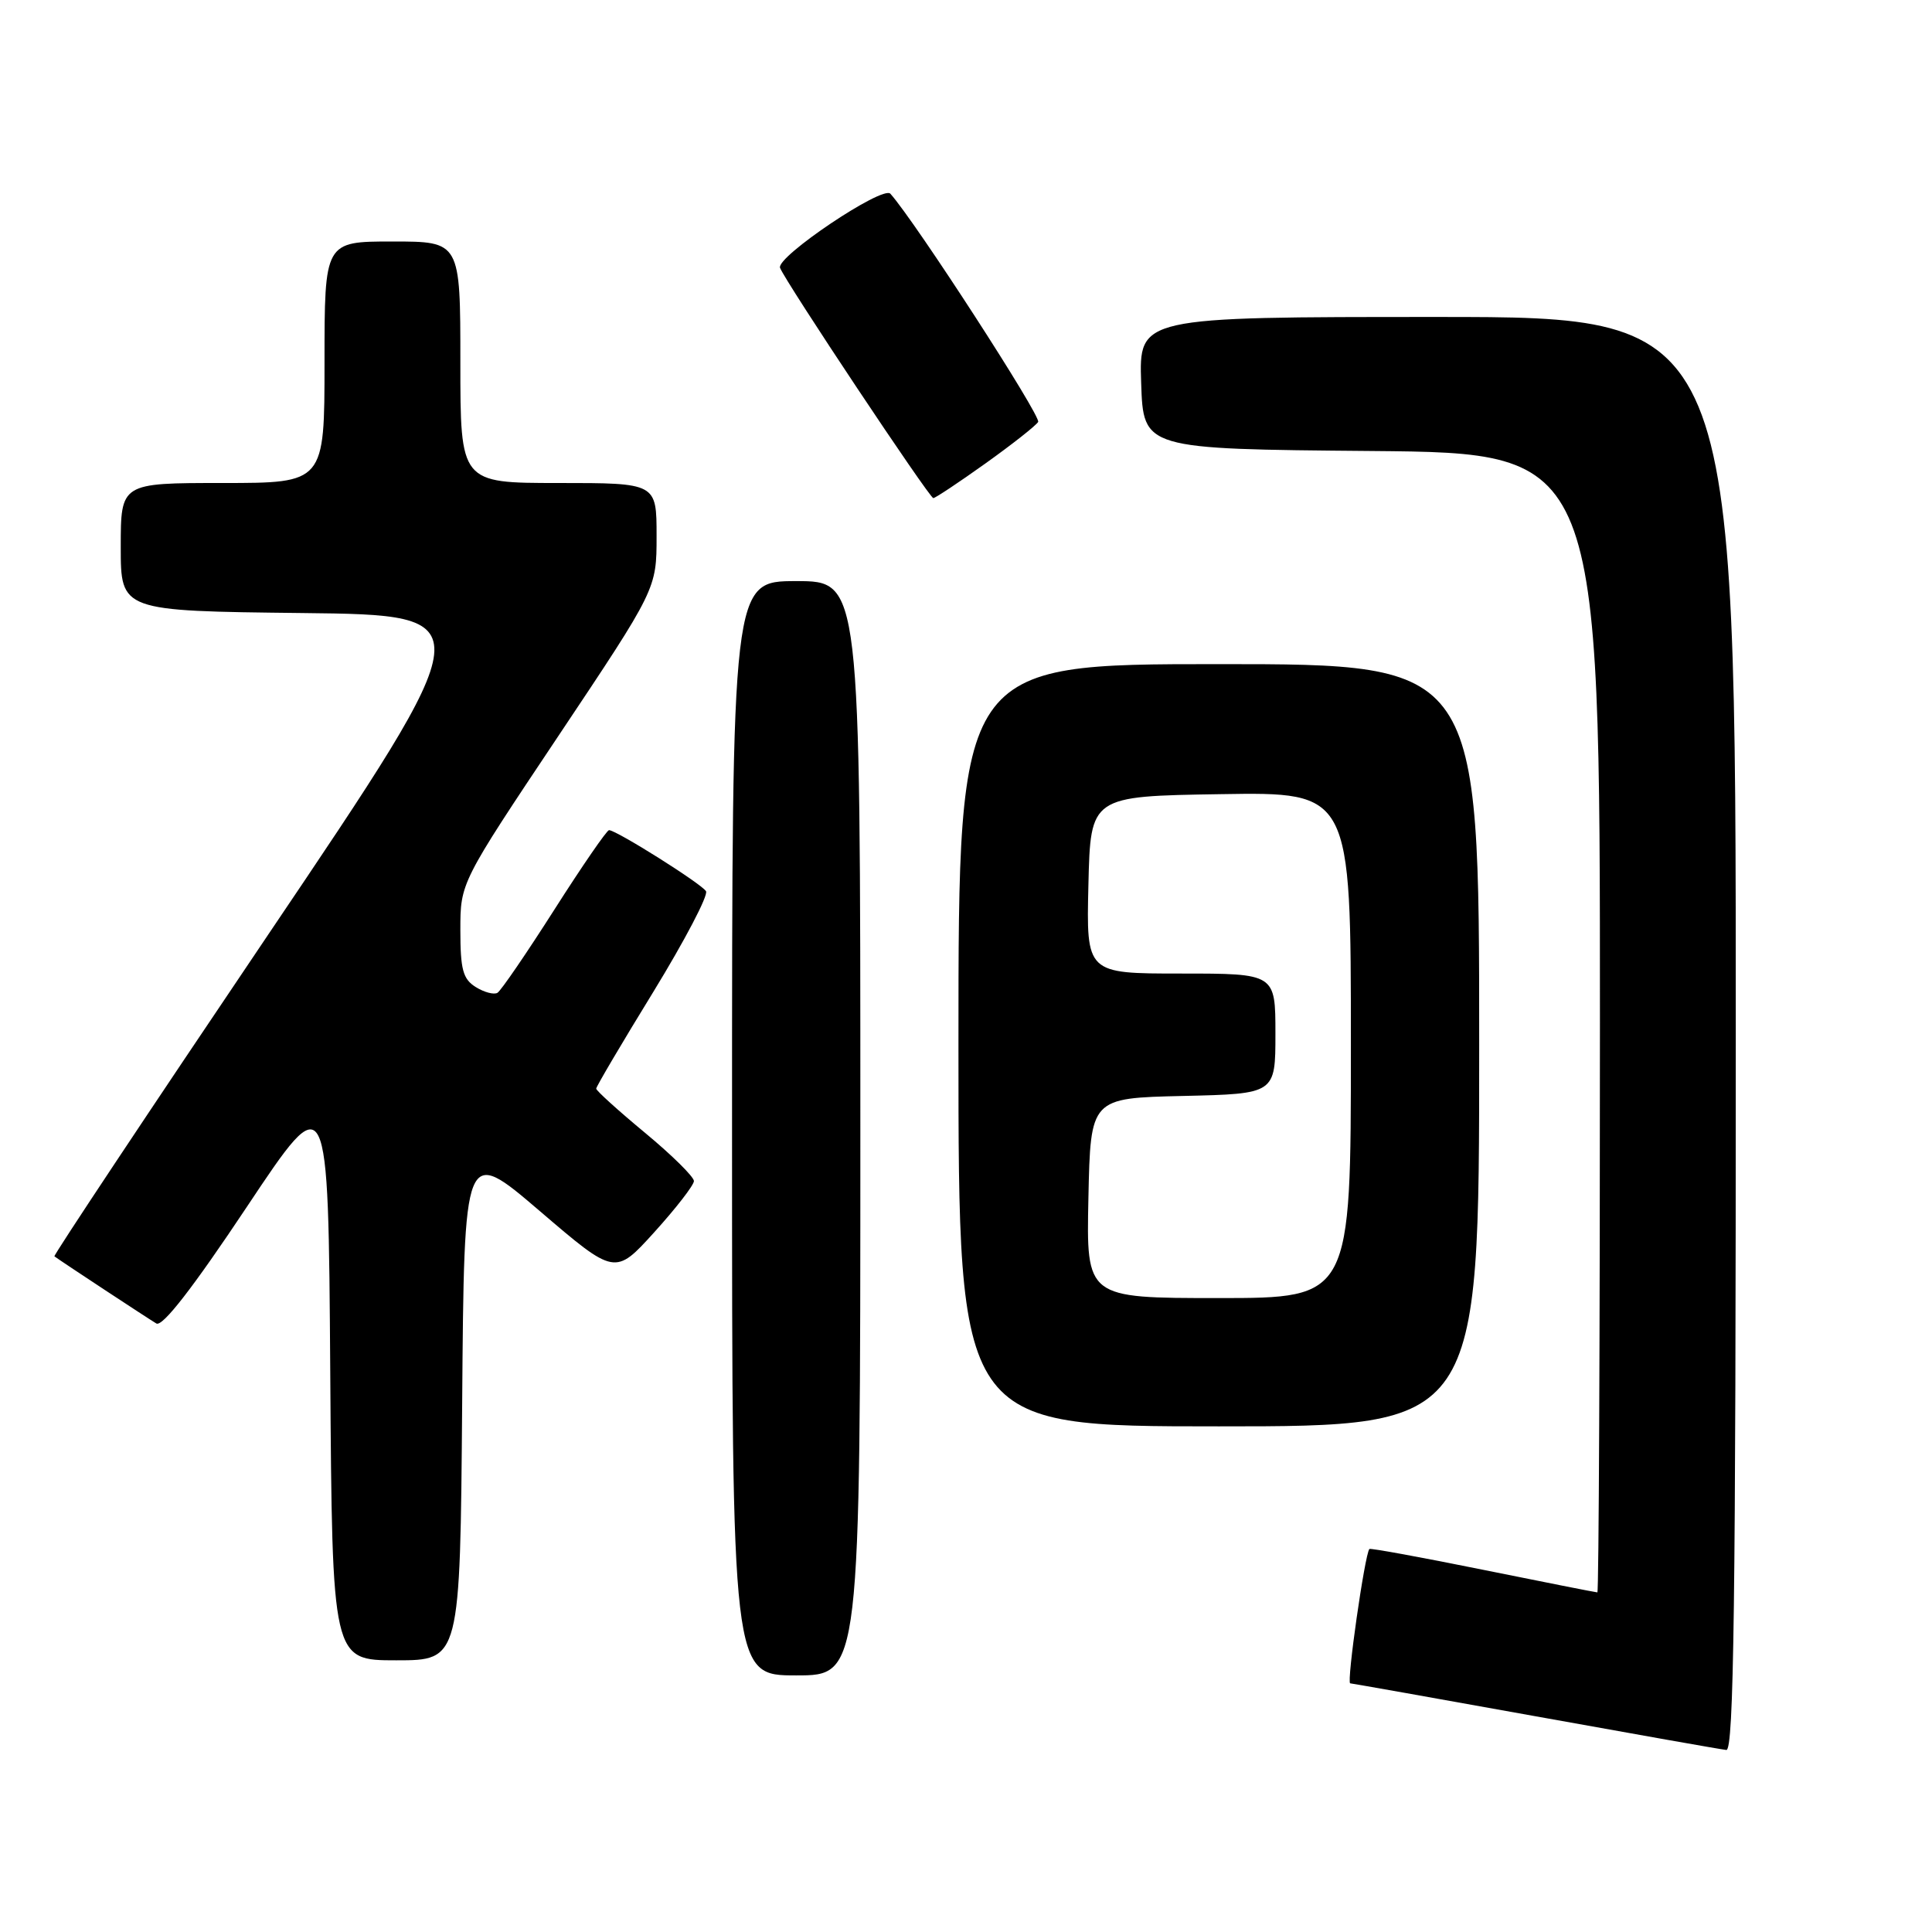 <?xml version="1.0" encoding="UTF-8" standalone="no"?>
<!DOCTYPE svg PUBLIC "-//W3C//DTD SVG 1.1//EN" "http://www.w3.org/Graphics/SVG/1.1/DTD/svg11.dtd" >
<svg xmlns="http://www.w3.org/2000/svg" xmlns:xlink="http://www.w3.org/1999/xlink" version="1.1" viewBox="0 0 256 256">
 <g >
 <path fill="currentColor"
d=" M 230.00 137.00 C 230.00 42.00 230.00 42.00 190.46 42.00 C 150.92 42.00 150.92 42.00 151.21 50.75 C 151.50 59.50 151.50 59.50 181.75 59.76 C 212.00 60.03 212.00 60.03 212.00 135.51 C 212.00 177.03 211.85 211.00 211.66 211.00 C 211.47 211.00 204.64 209.65 196.49 208.00 C 188.34 206.35 181.57 205.11 181.45 205.25 C 180.84 205.96 178.40 223.01 178.91 223.05 C 179.23 223.08 190.30 225.04 203.50 227.42 C 216.70 229.80 228.06 231.81 228.75 231.88 C 229.74 231.97 230.00 212.40 230.00 137.00 Z  M 114.00 149.50 C 114.00 77.00 114.00 77.00 105.50 77.00 C 97.00 77.00 97.00 77.00 97.00 149.50 C 97.00 222.00 97.00 222.00 105.50 222.00 C 114.00 222.00 114.00 222.00 114.00 149.50 Z  M 61.24 185.95 C 61.50 151.90 61.50 151.90 71.50 160.45 C 81.50 169.01 81.50 169.01 86.71 163.26 C 89.58 160.09 91.93 157.05 91.95 156.50 C 91.96 155.95 89.06 153.08 85.49 150.12 C 81.92 147.16 79.00 144.52 79.00 144.25 C 79.00 143.98 82.41 138.20 86.58 131.41 C 90.74 124.61 93.88 118.62 93.55 118.09 C 92.94 117.09 81.67 110.00 80.70 110.00 C 80.41 110.00 77.15 114.73 73.47 120.51 C 69.78 126.30 66.39 131.26 65.92 131.55 C 65.46 131.83 64.16 131.49 63.04 130.79 C 61.34 129.73 61.00 128.48 61.00 123.24 C 61.00 116.96 61.00 116.96 74.00 97.50 C 87.00 78.04 87.00 78.04 87.00 71.02 C 87.00 64.00 87.00 64.00 74.00 64.00 C 61.00 64.00 61.00 64.00 61.00 48.00 C 61.00 32.00 61.00 32.00 52.00 32.00 C 43.00 32.00 43.00 32.00 43.00 48.00 C 43.00 64.00 43.00 64.00 29.50 64.00 C 16.00 64.00 16.00 64.00 16.00 72.48 C 16.00 80.96 16.00 80.96 40.05 81.23 C 64.10 81.50 64.10 81.50 35.51 123.88 C 19.79 147.19 7.05 166.36 7.21 166.47 C 8.03 167.09 19.67 174.75 20.72 175.37 C 21.53 175.84 25.54 170.68 32.72 159.90 C 43.50 143.72 43.50 143.72 43.76 181.86 C 44.02 220.00 44.02 220.00 52.50 220.00 C 60.97 220.00 60.97 220.00 61.24 185.95 Z  M 196.00 138.50 C 196.00 88.00 196.00 88.00 161.50 88.00 C 127.00 88.00 127.00 88.00 127.00 138.50 C 127.00 189.00 127.00 189.00 161.50 189.00 C 196.00 189.00 196.00 189.00 196.00 138.50 Z  M 130.56 61.42 C 134.09 58.90 137.24 56.42 137.56 55.91 C 138.00 55.19 121.31 29.40 117.98 25.67 C 116.97 24.53 102.80 34.05 103.36 35.49 C 104.06 37.33 123.15 66.00 123.67 66.00 C 123.93 66.00 127.03 63.94 130.56 61.42 Z  M 144.22 158.75 C 144.50 145.50 144.50 145.50 156.75 145.22 C 169.00 144.94 169.00 144.94 169.00 136.97 C 169.00 129.00 169.00 129.00 156.47 129.00 C 143.94 129.00 143.94 129.00 144.22 117.25 C 144.50 105.50 144.50 105.50 161.75 105.23 C 179.00 104.95 179.00 104.95 179.00 138.48 C 179.00 172.00 179.00 172.00 161.47 172.00 C 143.94 172.00 143.94 172.00 144.22 158.75 Z "/>
</g>
</svg>